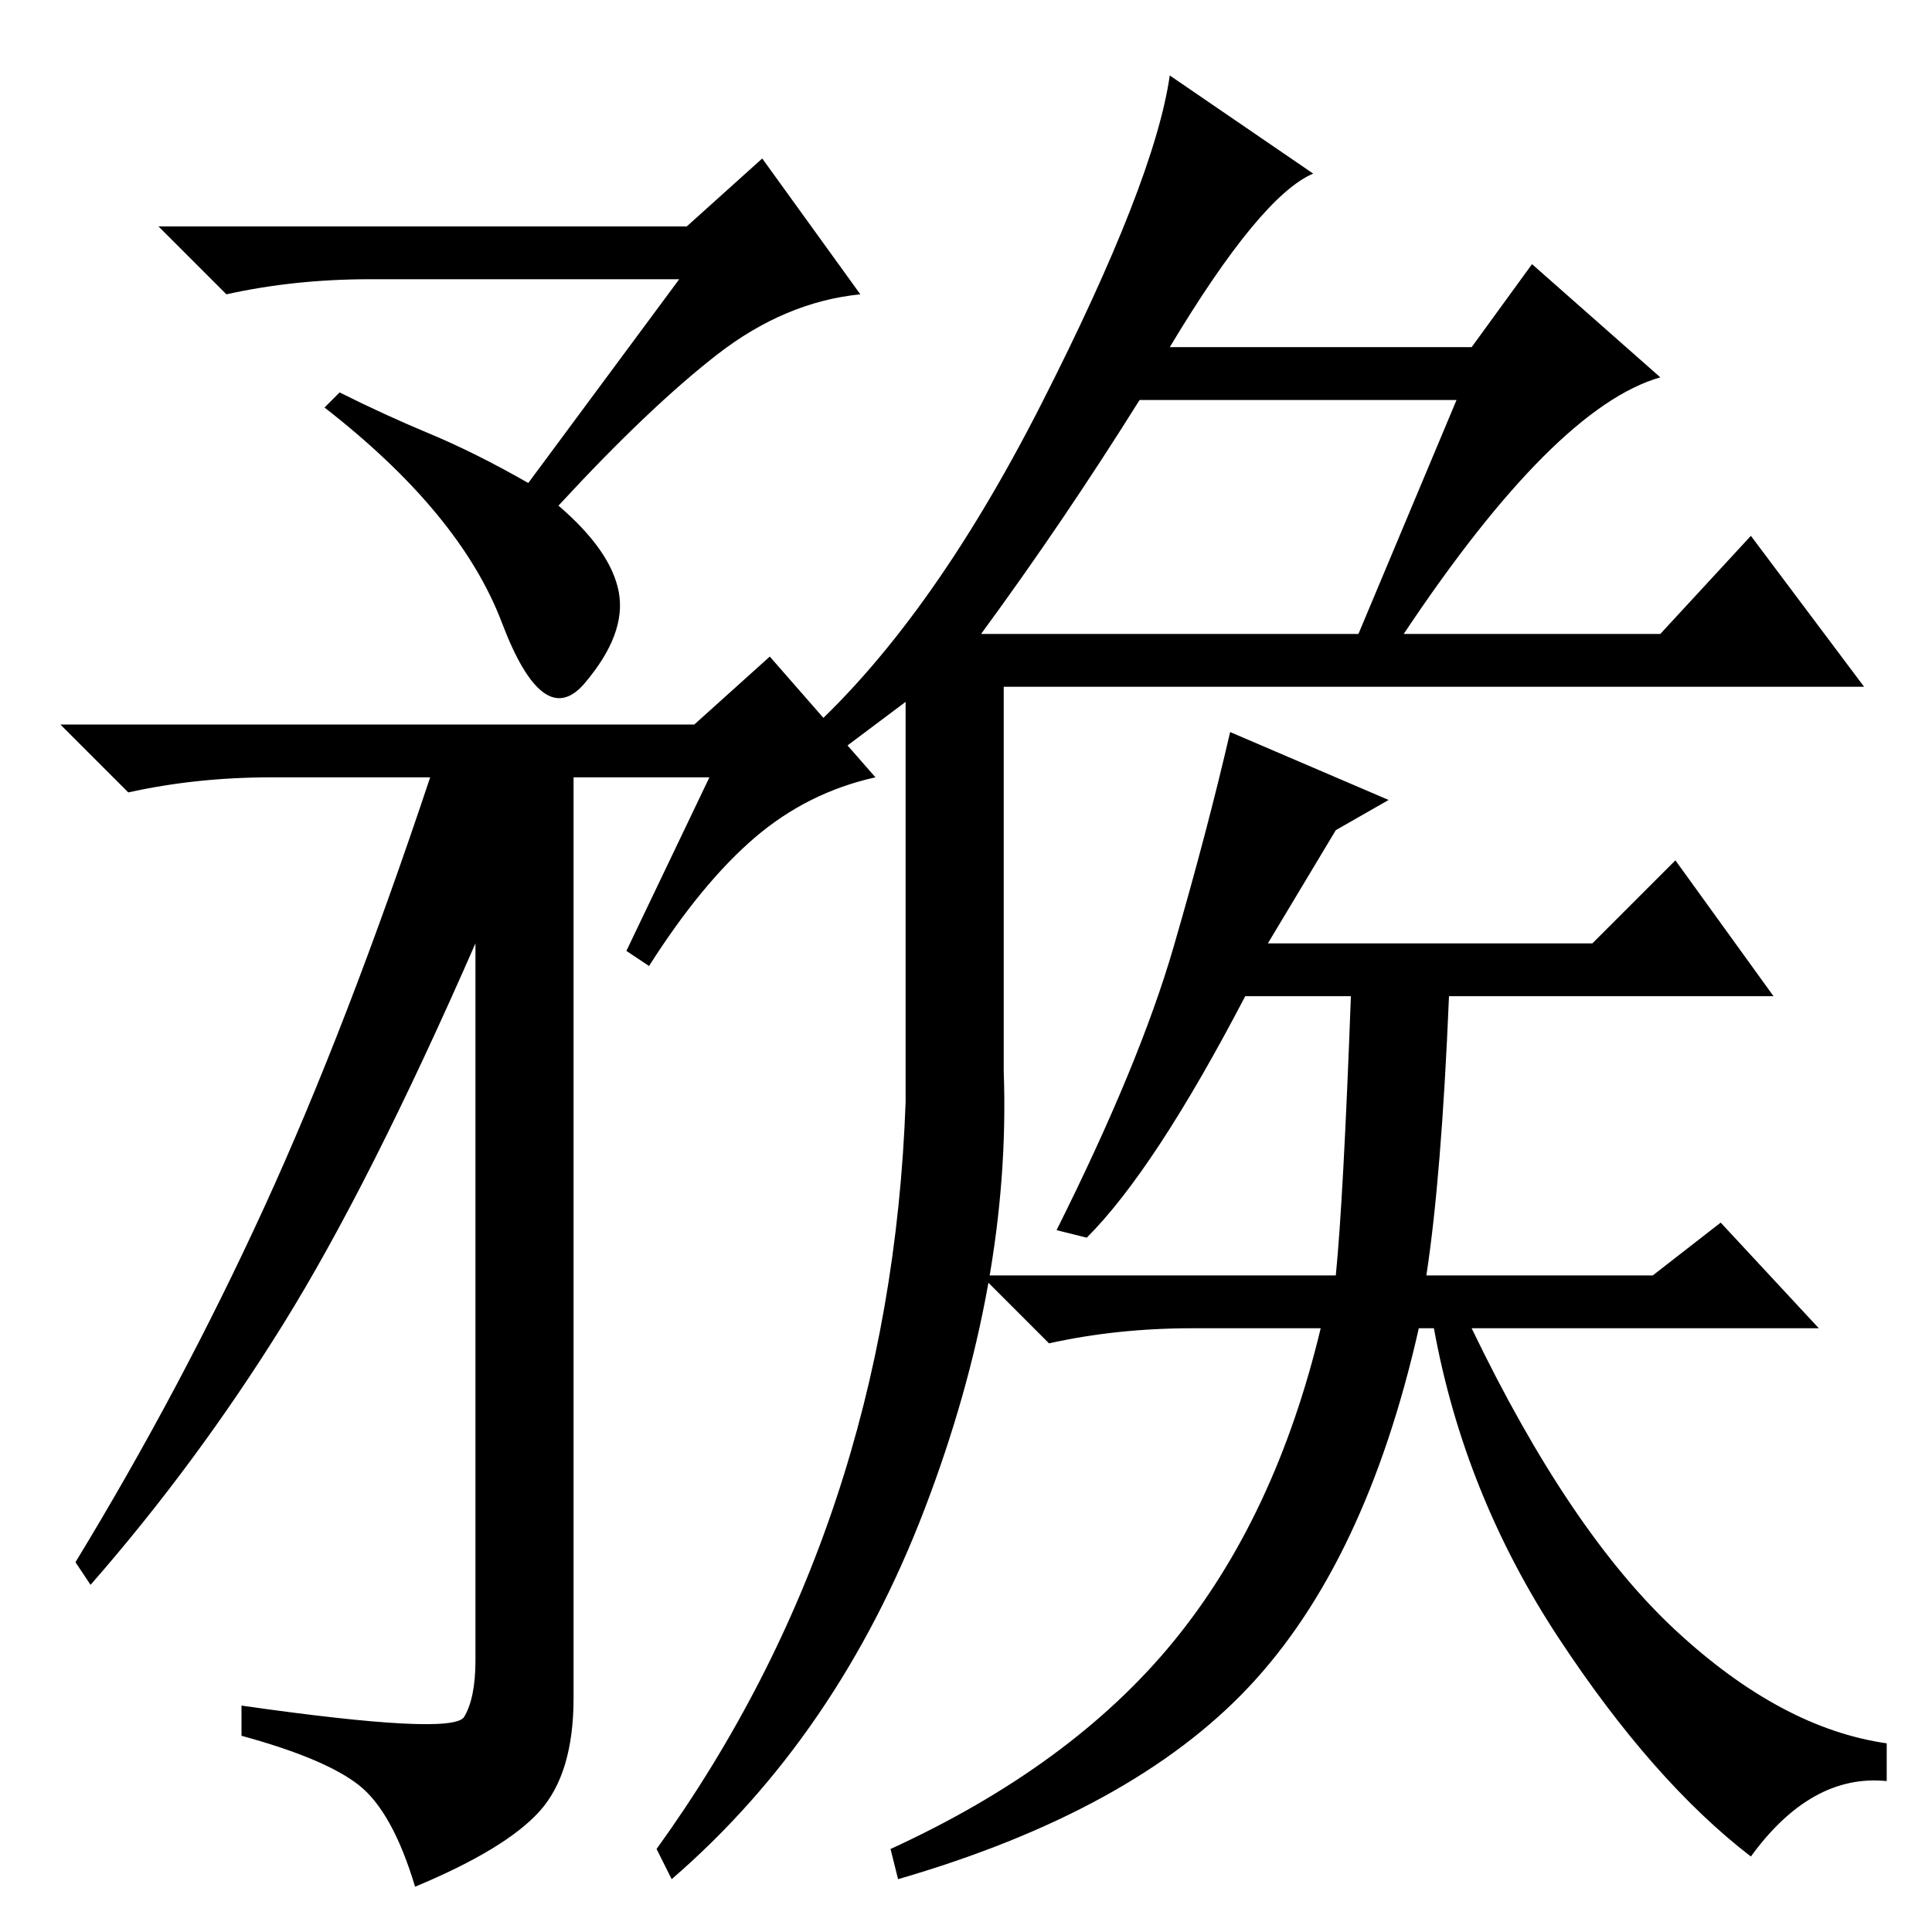 <?xml version="1.0" standalone="no"?>
<!DOCTYPE svg PUBLIC "-//W3C//DTD SVG 1.1//EN" "http://www.w3.org/Graphics/SVG/1.1/DTD/svg11.dtd" >
<svg xmlns="http://www.w3.org/2000/svg" xmlns:xlink="http://www.w3.org/1999/xlink" version="1.1" viewBox="0 -36 256 256">
  <g transform="matrix(1 0 0 -1 0 220)">
   <path fill="currentColor"
d="M90 219h-41q-10 0 -19 -2l-9 9h70l10 9l13 -18q-10 -1 -19 -8t-21 -20q7 -6 8 -11.5t-4.5 -12t-11 8t-23.5 28.5l2 2q6 -3 12 -5.5t13 -6.5zM94 153h-18v-122q0 -10 -4.5 -15t-16.5 -10q-3 10 -7.5 13.5t-15.5 6.5v4q28 -4 29.5 -1.5t1.5 7.5v95q-14 -32 -25.5 -50.5
t-25.5 -34.5l-2 3q14 23 25 47t22 57h-21q-10 0 -19 -2l-9 9h84l10 9l14 -16q-9 -2 -16 -8t-14 -17l-3 2zM174 233q-7 -3 -19 -23h40l8 11l17 -15q-14 -4 -34 -34h34l12 13l15 -20h-114v-51q1 -28 -10.5 -58t-33.5 -49l-2 4q31 43 33 99v53l-12 -9l-2 4q17 15 32 44.5
t17 43.5zM130 172h50l13 31h-42q-10 -16 -21 -31zM168 131h43l11 11l13 -18h-43q-1 -24 -3 -37h30l9 7l13 -14h-46q13 -27 27 -40t28 -15v-5q-10 1 -18 -10q-13 10 -25.5 29t-16.5 41h-2q-7 -31 -22.5 -47.5t-46.5 -25.5l-1 4q24 11 37.5 27.5t19.5 41.5h-17q-10 0 -19 -2
l-9 9h47q1 10 2 37h-14q-12 -23 -21 -32l-4 1q11 22 15.5 37.5t7.5 28.5l21 -9l-7 -4z" />
  </g>

</svg>
